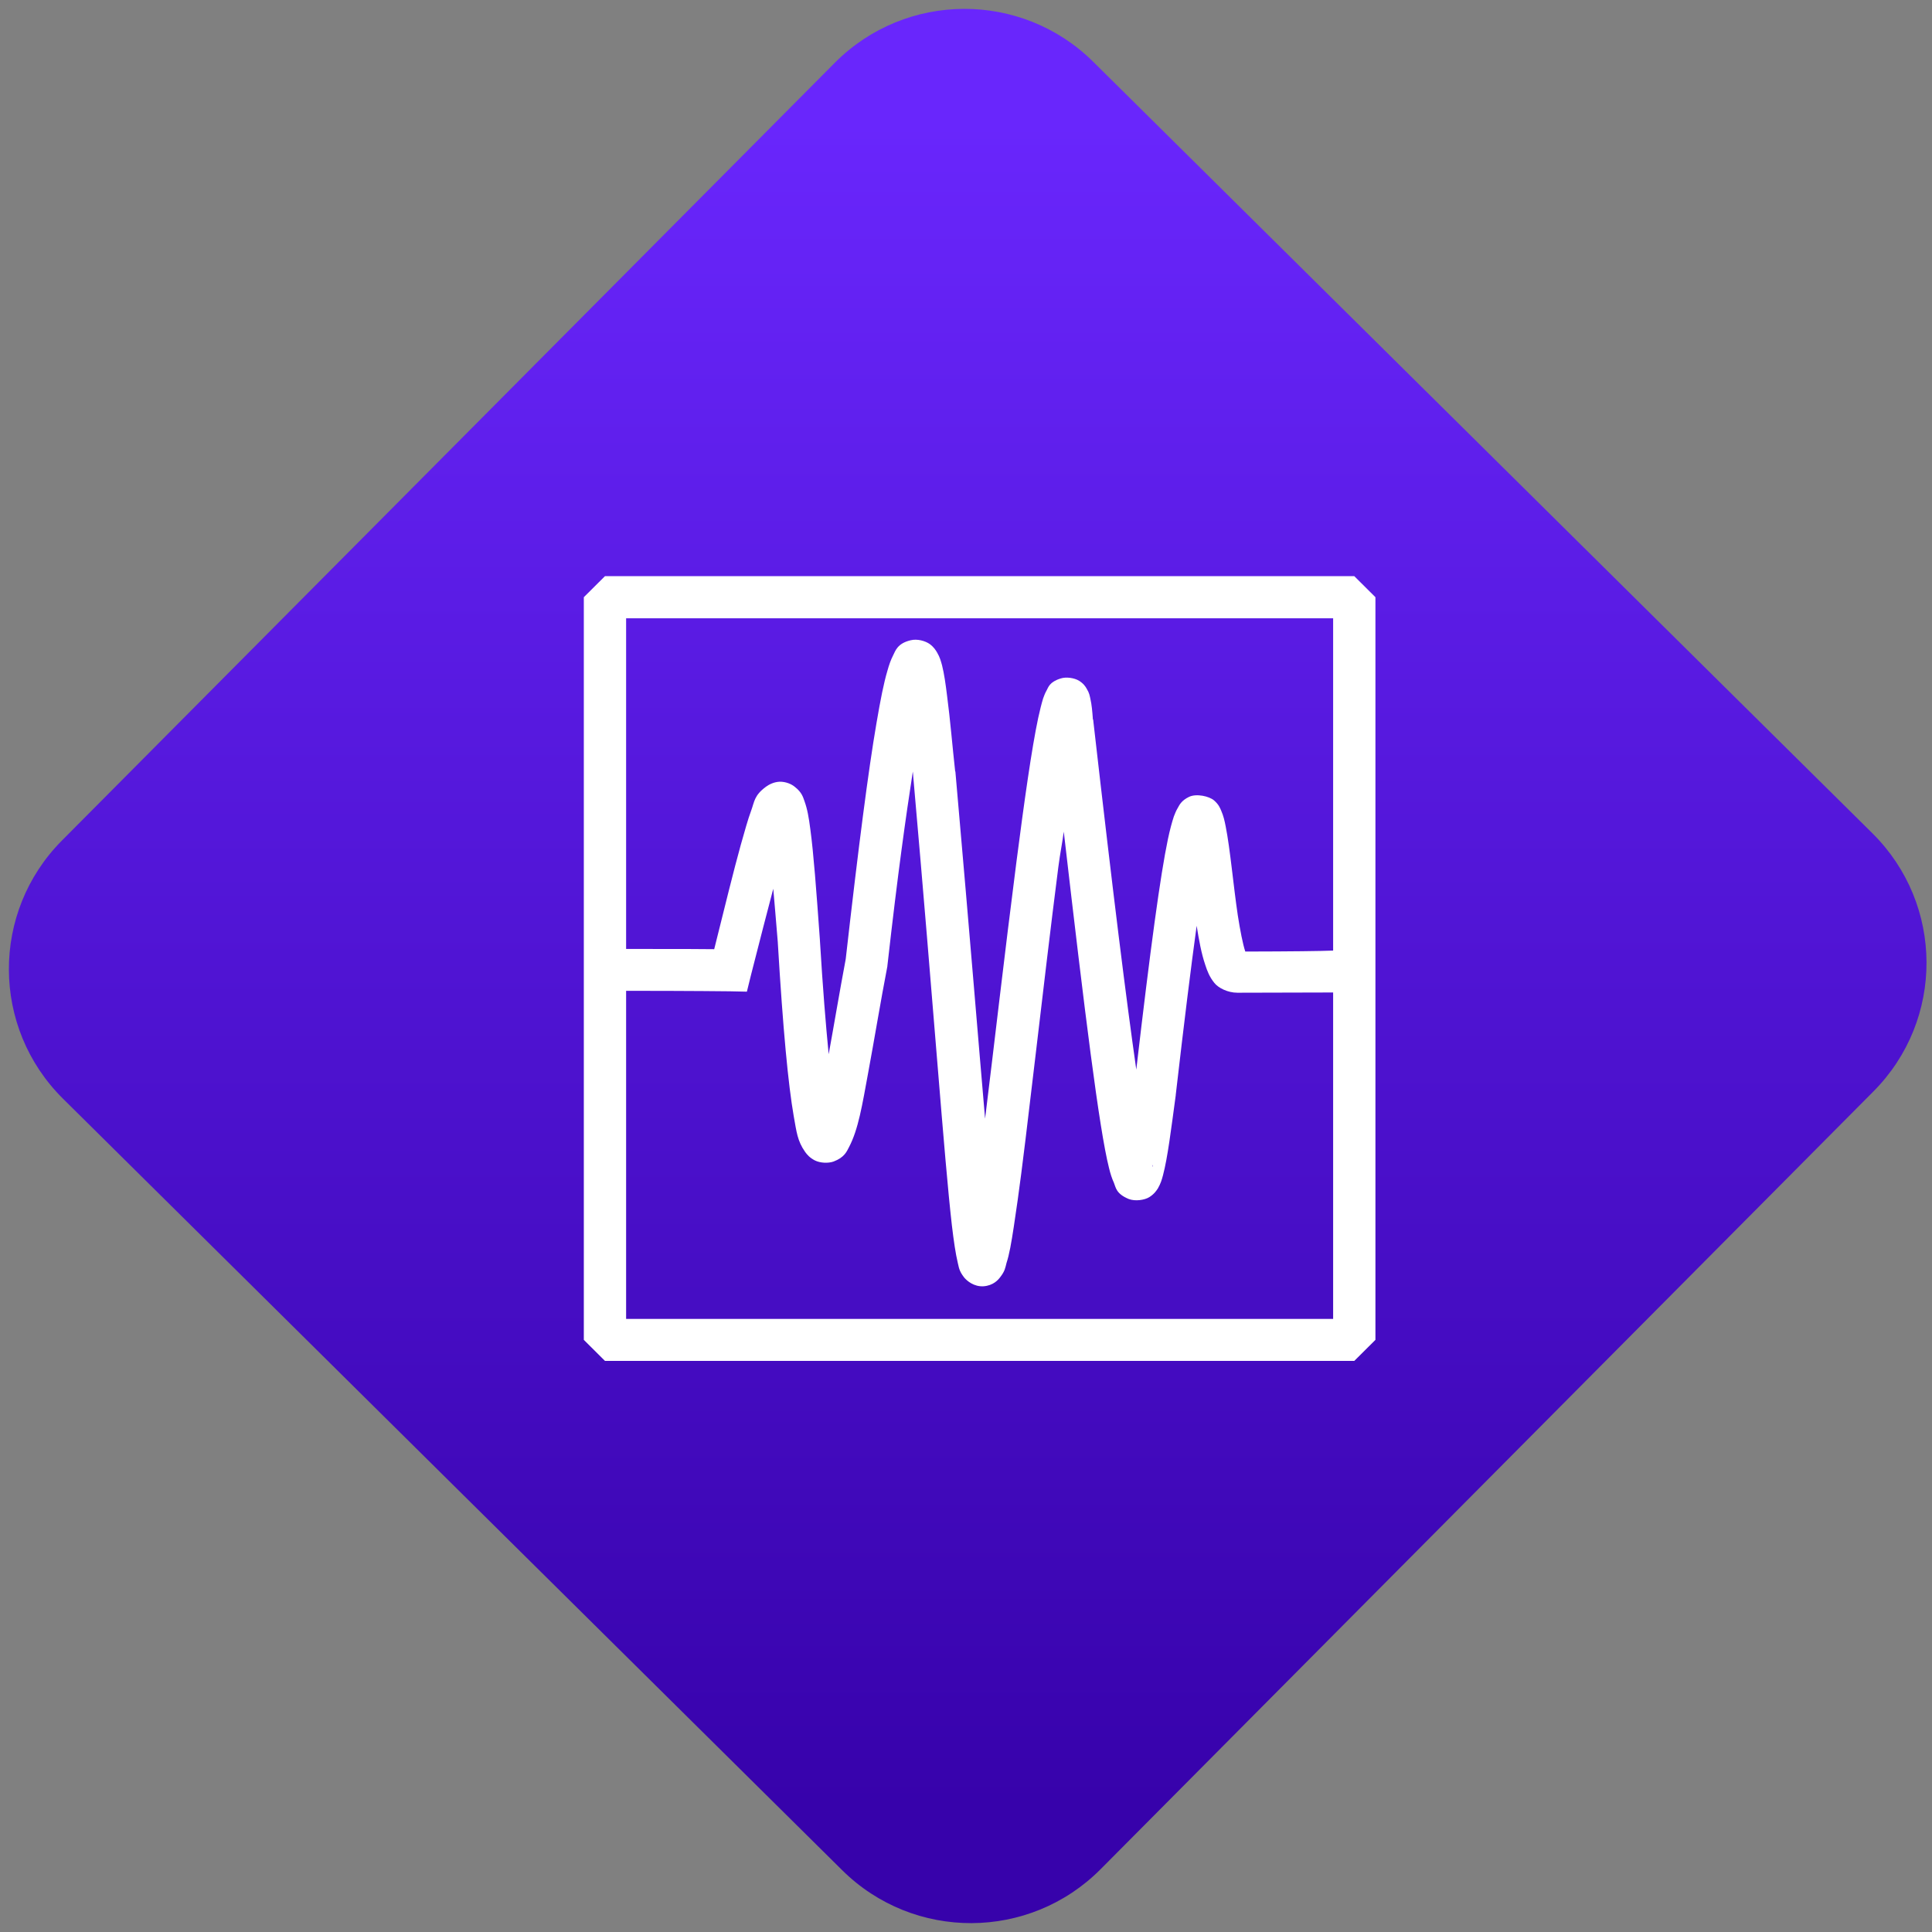 <svg width="64" height="64" viewBox="0 0 64 64" version="1.1"><rect x="0" y="0" width="64" height="64" fill="#808080" stroke="none"/><defs><linearGradient id="linear-pattern-0" gradientUnits="userSpaceOnUse" x1="0" y1="0" x2="0" y2="1" gradientTransform="matrix(60, 0, 0, 56, 0, 4)"><stop offset="0" stop-color="#6926fc" stop-opacity="1"/><stop offset="1" stop-color="#3702ab" stop-opacity="1"/></linearGradient></defs><path fill="url(#linear-pattern-0)" fill-opacity="1" d="M 36.219 2.051 L 62.027 27.605 C 64.402 29.957 64.418 33.785 62.059 36.156 L 36.461 61.918 C 34.105 64.289 30.27 64.305 27.895 61.949 L 2.086 36.395 C -0.289 34.043 -0.305 30.215 2.051 27.844 L 27.652 2.082 C 30.008 -0.289 33.844 -0.305 36.219 2.051 Z M 36.219 2.051 " /><g transform="matrix(1.008,0,0,1.003,16.221,16.077)"><path fill-rule="nonzero" fill="rgb(100%, 100%, 100%)" fill-opacity="1" d="M 3.789 3 L 3.094 3.695 L 3.094 28.223 L 3.789 28.918 L 28.414 28.918 L 29.109 28.223 L 29.109 3.695 L 28.414 3 Z M 4.484 4.391 L 27.719 4.391 L 27.719 15.367 C 27.32 15.367 27.711 15.367 27.695 15.367 C 27.312 15.383 26.359 15.395 24.832 15.398 C 24.75 15.148 24.664 14.703 24.586 14.203 C 24.438 13.203 24.336 12.012 24.188 11.266 C 24.152 11.078 24.117 10.922 24.039 10.742 C 24 10.652 23.961 10.543 23.805 10.406 C 23.648 10.27 23.23 10.172 22.984 10.289 C 22.742 10.406 22.672 10.547 22.617 10.648 C 22.555 10.75 22.523 10.84 22.484 10.938 C 22.418 11.141 22.355 11.375 22.289 11.688 C 22.043 12.867 21.715 15.281 21.25 19.297 C 20.922 16.992 20.508 13.688 19.832 7.734 L 19.824 7.734 C 19.805 7.461 19.785 7.242 19.742 7.055 C 19.719 6.953 19.711 6.867 19.621 6.719 C 19.578 6.641 19.516 6.547 19.367 6.453 C 19.211 6.359 18.945 6.32 18.766 6.379 C 18.398 6.492 18.359 6.672 18.305 6.77 C 18.25 6.867 18.219 6.953 18.188 7.039 C 18.133 7.219 18.082 7.43 18.027 7.68 C 17.812 8.695 17.57 10.426 17.312 12.43 C 16.914 15.535 16.578 18.508 16.281 20.918 C 16.055 18.309 15.836 15.527 15.305 9.453 L 15.297 9.445 L 15.297 9.438 C 15.211 8.664 15.133 7.711 15.031 6.945 C 14.984 6.562 14.938 6.23 14.867 5.945 C 14.828 5.805 14.797 5.68 14.703 5.52 C 14.656 5.441 14.598 5.344 14.461 5.242 C 14.32 5.141 14.055 5.062 13.836 5.117 C 13.402 5.219 13.336 5.461 13.258 5.617 C 13.18 5.77 13.125 5.93 13.07 6.129 C 12.953 6.523 12.844 7.074 12.711 7.859 C 12.445 9.414 12.125 11.895 11.703 15.629 C 11.699 15.656 11.699 15.656 11.695 15.68 C 11.496 16.742 11.316 17.828 11.141 18.789 C 11.047 17.824 10.949 16.633 10.852 15.016 L 10.852 15.008 C 10.734 13.352 10.645 12.156 10.539 11.367 C 10.488 10.969 10.441 10.695 10.344 10.426 C 10.297 10.293 10.258 10.141 10.031 9.961 C 9.922 9.867 9.73 9.785 9.531 9.789 C 9.336 9.797 9.18 9.883 9.082 9.953 C 8.691 10.242 8.703 10.445 8.594 10.742 C 8.484 11.039 8.383 11.414 8.25 11.883 C 8.023 12.703 7.723 13.934 7.379 15.32 C 7.258 15.316 6.332 15.312 4.484 15.312 Z M 13.906 9.453 C 13.91 9.492 13.914 9.531 13.918 9.574 C 13.922 9.586 13.918 9.586 13.918 9.594 C 14.605 17.414 14.934 22.195 15.188 24.426 C 15.254 24.984 15.312 25.375 15.383 25.676 C 15.422 25.824 15.418 25.938 15.594 26.164 C 15.684 26.273 15.914 26.473 16.23 26.453 C 16.543 26.43 16.707 26.25 16.781 26.148 C 16.938 25.945 16.945 25.836 16.984 25.688 C 17.031 25.543 17.07 25.383 17.109 25.18 C 17.184 24.789 17.258 24.266 17.352 23.609 C 17.633 21.633 18.18 16.602 18.688 12.609 C 18.754 12.105 18.805 11.898 18.867 11.438 C 19.562 17.477 20.031 21.258 20.352 22.539 C 20.398 22.734 20.449 22.891 20.516 23.039 C 20.578 23.191 20.586 23.398 21 23.57 C 21.207 23.652 21.52 23.609 21.68 23.508 C 21.844 23.402 21.91 23.297 21.961 23.219 C 22.055 23.055 22.09 22.93 22.129 22.781 C 22.281 22.203 22.391 21.297 22.547 20.141 L 22.547 20.129 C 22.828 17.68 23.047 15.914 23.234 14.547 C 23.309 15.02 23.391 15.469 23.516 15.836 C 23.582 16.043 23.656 16.234 23.812 16.43 C 23.945 16.602 24.258 16.758 24.574 16.758 C 25.602 16.758 26.719 16.75 27.719 16.75 L 27.719 27.531 L 4.484 27.531 L 4.484 16.695 C 6.668 16.695 7.898 16.711 7.898 16.711 L 8.453 16.723 L 8.586 16.18 C 8.898 14.945 9.105 14.148 9.32 13.324 C 9.367 13.914 9.406 14.273 9.469 15.094 C 9.469 15.098 9.469 15.098 9.469 15.102 C 9.641 18 9.812 19.789 9.992 20.832 C 10.086 21.352 10.109 21.648 10.367 22.016 C 10.43 22.105 10.52 22.211 10.688 22.297 C 10.859 22.383 11.125 22.398 11.305 22.332 C 11.664 22.195 11.734 22 11.812 21.852 C 12.117 21.266 12.242 20.477 12.438 19.406 C 12.637 18.332 12.844 17.059 13.07 15.883 L 13.07 15.867 L 13.074 15.836 C 13.422 12.734 13.672 10.984 13.906 9.453 Z M 21.77 22.438 C 21.805 22.484 21.797 22.516 21.789 22.5 C 21.789 22.492 21.773 22.453 21.77 22.438 Z M 21.77 22.438 "/></g></svg>
